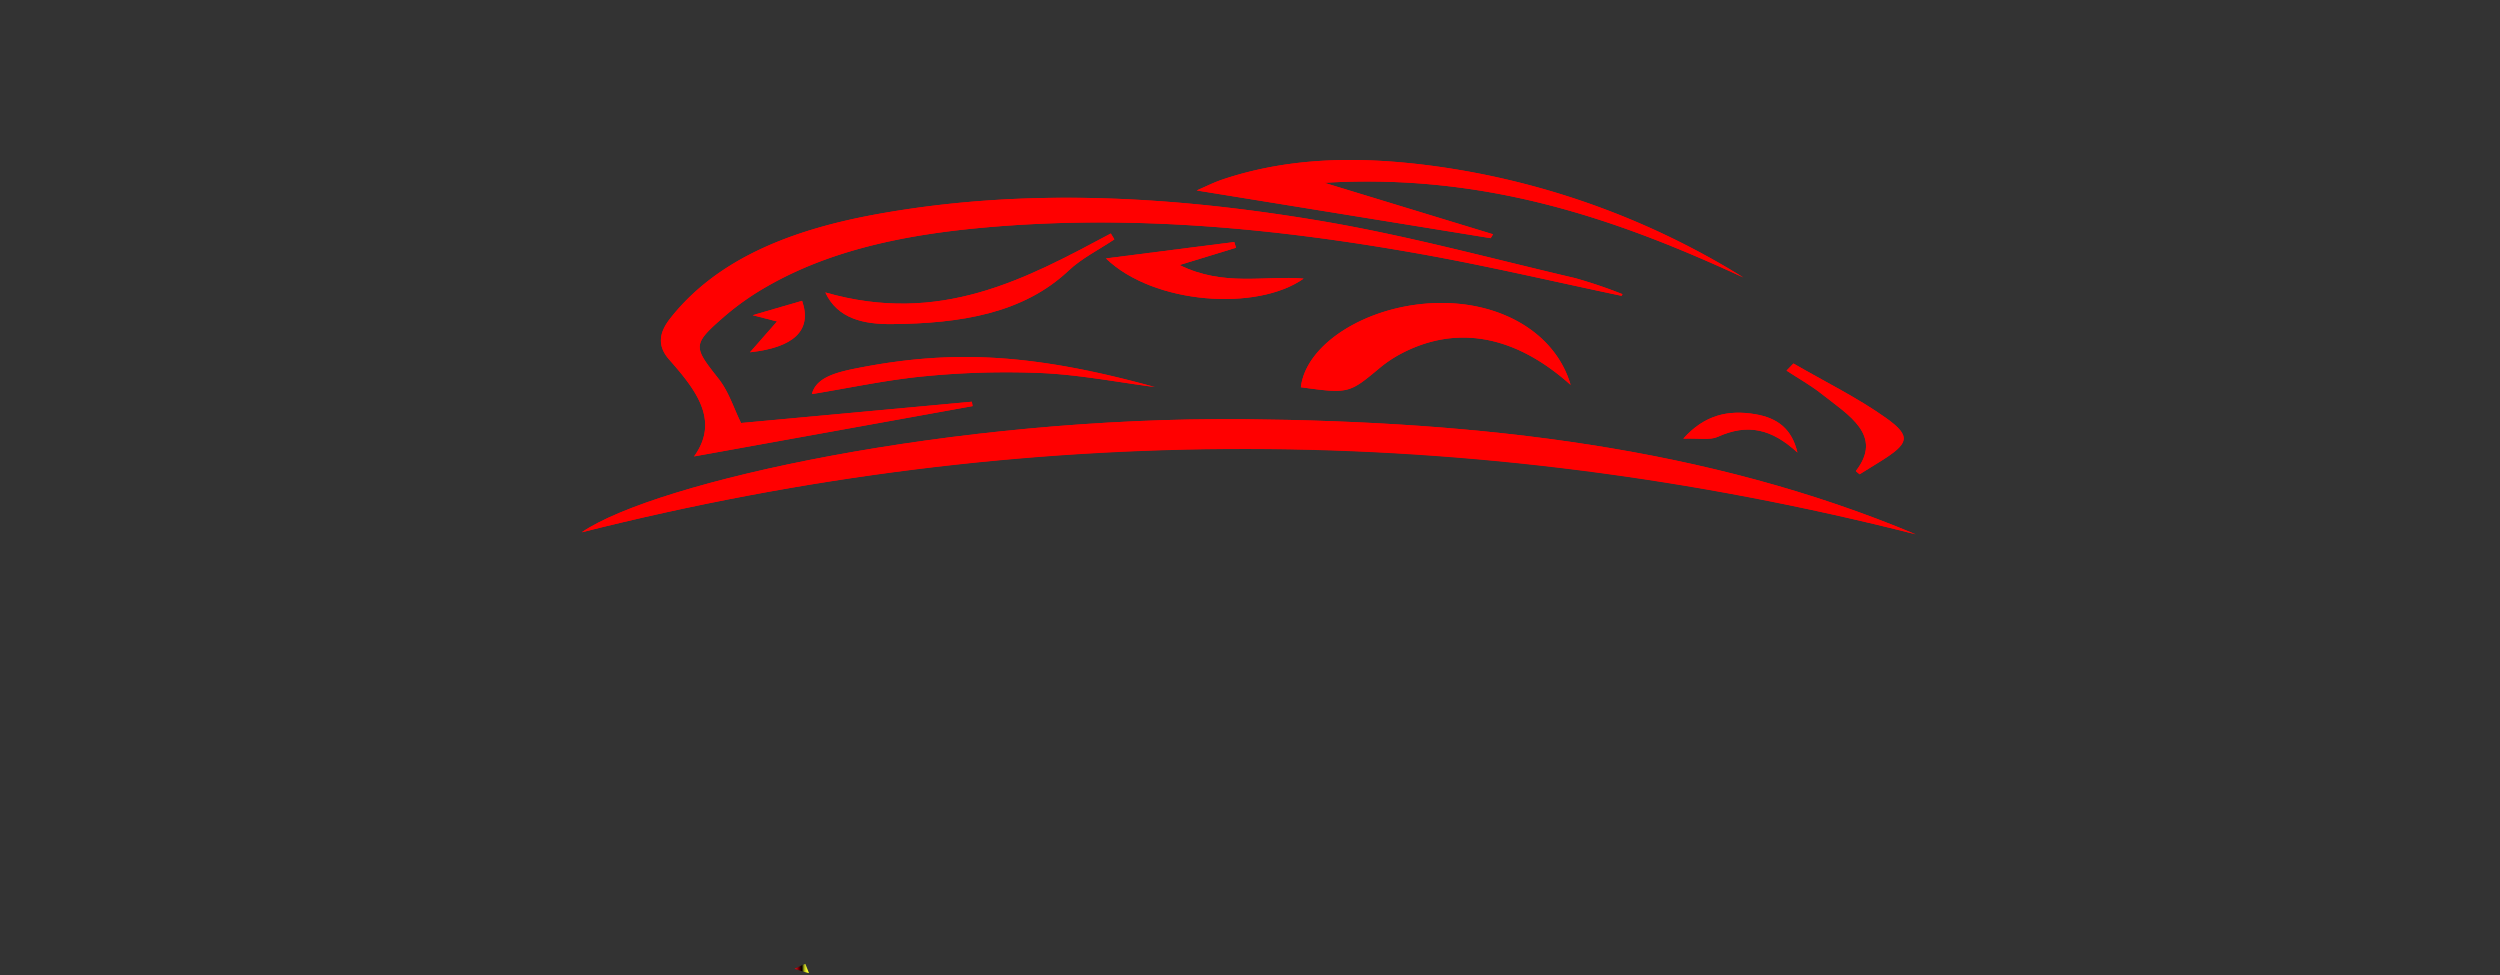 <svg xmlns="http://www.w3.org/2000/svg" xmlns:xlink="http://www.w3.org/1999/xlink" width="523" height="204" viewBox="0 0 523 204">
  <rect x="0" y="0" width="523" height="204" fill="#333333" stroke="none"/>
  <defs>
    <clipPath id="clip-path">
      <rect id="Rectángulo_3" data-name="Rectángulo 3" width="523" height="204" transform="translate(27 13)" fill="#fff" stroke="#d72638" stroke-width="1"/>
    </clipPath>
    <linearGradient id="linear-gradient" y1="0.501" x2="1" y2="0.501" gradientUnits="objectBoundingBox">
      <stop offset="0.078" stop-color="#e9000d"/>
      <stop offset="0.101" stop-color="#da000c"/>
      <stop offset="0.256" stop-color="#7e0007"/>
      <stop offset="0.381" stop-color="#3a0003"/>
      <stop offset="0.471" stop-color="#100001"/>
      <stop offset="0.517"/>
      <stop offset="0.552" stop-color="#2c2d07"/>
      <stop offset="0.594" stop-color="#5b5e0f"/>
      <stop offset="0.638" stop-color="#858917"/>
      <stop offset="0.685" stop-color="#a9ae1d"/>
      <stop offset="0.733" stop-color="#c6cb21"/>
      <stop offset="0.784" stop-color="#dce225"/>
      <stop offset="0.838" stop-color="#ecf228"/>
      <stop offset="0.899" stop-color="#f5fc2a"/>
      <stop offset="0.979" stop-color="#f8ff2a"/>
    </linearGradient>
  </defs>
  <g id="Enmascarar_grupo_1" data-name="Enmascarar grupo 1" transform="translate(-27 -13)" clip-path="url(#clip-path)">
    <g id="real" transform="translate(148.692 13)">
      <path id="Trazado_1" data-name="Trazado 1" d="M62.183,6.5" transform="translate(136.187 -6.5)" fill="#fff"/>
      <g id="Grupo_1" data-name="Grupo 1" transform="translate(31.916 184.249)">
        <path id="Trazado_4" data-name="Trazado 4" d="M22.223,82.728a24.8,24.8,0,0,1-3.032-.913c1.068-.492,1.638-.8,2.257-1.032" transform="translate(-6.584 -63.396)" fill="url(#linear-gradient)"/>
      </g>
      <g id="Grupo_2" data-name="Grupo 2" transform="translate(0 33.469)">
        <path id="Trazado_5" data-name="Trazado 5" d="M285.819,62.9c-43.5-18.278-91.127-23.6-140.237-24.08-61.175-.6-123.3,13.061-138.833,23.655Q145.838,27.421,285.819,62.9Z" transform="translate(-6.749 15.412)" fill="red"/>
        <path id="Trazado_6" data-name="Trazado 6" d="M212.349,42.248c.063-.111.132-.226.2-.337a101.728,101.728,0,0,0-9.911-3.358c-17.706-4.138-35.236-8.938-53.278-11.974-30.571-5.147-61.595-7.015-92.545-1.446-17.93,3.225-33.593,9.3-43.475,21.836-2.379,3.017-2.745,5.761-.224,8.623,5.6,6.346,10.622,12.75,5.206,20.257L76.582,65.322c-.049-.3-.1-.61-.151-.913-16.389,1.512-32.784,3.021-48.286,4.452-1.56-3.154-2.525-6.482-4.714-9.271-5.3-6.745-5.592-7.118,1.316-13.1A55.939,55.939,0,0,1,33.215,40.5c13.435-7.817,29.2-11.031,45.7-12.521,30.9-2.792,61.273.148,91.283,5.5C184.372,36.006,198.3,39.3,212.349,42.248Z" transform="translate(5.19 -13.833)" fill="red"/>
        <path id="Trazado_7" data-name="Trazado 7" d="M157.07,43.417A164.743,164.743,0,0,0,93.306,20.231C77.979,18.083,62.794,18,48.179,22.883c-1.926.643-3.69,1.553-5.475,2.315l61.5,9.984c.161-.274.322-.544.483-.817L69.389,23.6C103.09,21.589,130.511,31.136,157.07,43.417Z" transform="translate(85.96 -18.83)" fill="red"/>
        <path id="Trazado_8" data-name="Trazado 8" d="M105.219,46.983c-3.193-10.994-14.937-17.724-28.8-17.091-14.079.64-26.578,8.6-27.626,17.583,9.935,1.364,10.091,1.305,16.331-3.9a26.4,26.4,0,0,1,4.28-2.936C81.045,34.336,93.4,36.4,105.219,46.983Z" transform="translate(101.658 0.065)" fill="red"/>
        <path id="Trazado_9" data-name="Trazado 9" d="M81.459,25.719c-.249-.407-.5-.817-.746-1.224C62.851,34.04,45.038,43.735,20.99,36.828c2.569,5.517,8.034,6.667,13.952,6.615,14.2-.126,27.417-2.167,36.991-11.234C74.566,29.721,78.256,27.868,81.459,25.719Z" transform="translate(29.972 -9.116)" fill="red"/>
        <path id="Trazado_10" data-name="Trazado 10" d="M37.4,28.584c10,9.648,31.663,11.09,41.344,4.223-8.068-.7-16.658,1.753-25.964-2.844,5-1.531,8.414-2.577,11.827-3.62-.122-.4-.244-.8-.366-1.191C55.794,26.228,47.351,27.308,37.4,28.584Z" transform="translate(72.275 -7.99)" fill="red"/>
        <path id="Trazado_11" data-name="Trazado 11" d="M20.207,41.766c7.97-1.3,15.78-3,23.746-3.746a175.023,175.023,0,0,1,24.555-.643c7.863.385,15.629,1.9,23.439,2.918C66.767,33.357,50.022,32.444,30.439,36.2,25.779,37.1,21.123,38.094,20.207,41.766Z" transform="translate(27.952 7.205)" fill="red"/>
        <path id="Trazado_12" data-name="Trazado 12" d="M78.627,34.515c-.483.5-.96.995-1.443,1.49,2.437,1.6,5.05,3.062,7.268,4.815,5.713,4.508,13.026,8.694,7.259,16.156-.068.085.424.414.756.717,1.477-.917,2.959-1.827,4.426-2.748,5.845-3.661,6.5-5.17,1.155-8.989C92.121,41.715,85.145,38.294,78.627,34.515Z" transform="translate(174.864 8.062)" fill="red"/>
        <path id="Trazado_13" data-name="Trazado 13" d="M95.026,46.636c-1.155-4.9-4.1-7.218-8.843-8.017-5.728-.965-10.637.2-15.034,5.11,3.144-.115,5.616.34,7.156-.359C84.652,40.49,89.659,41.7,95.026,46.636Z" transform="translate(159.303 14.564)" fill="red"/>
        <path id="Trazado_14" data-name="Trazado 14" d="M17.154,32.693,22.244,34l-5.655,6.445c9.116-.995,13.055-4.552,10.891-10.761C24.506,30.552,21.61,31.4,17.154,32.693Z" transform="translate(18.623 -0.222)" fill="red"/>
        <path id="Trazado_15" data-name="Trazado 15" d="M285.819,62.9Q145.984,27.286,6.749,62.476C22.28,51.882,84.4,38.222,145.582,38.821,194.692,39.3,242.32,44.623,285.819,62.9Z" transform="translate(-6.749 15.412)" fill="red"/>
        <path id="Trazado_16" data-name="Trazado 16" d="M212.35,42.252c-14.045-2.947-27.977-6.246-42.153-8.775-30.015-5.351-60.381-8.294-91.283-5.5-16.5,1.49-32.267,4.7-45.7,12.521a56.219,56.219,0,0,0-8.468,5.991c-6.9,5.983-6.62,6.36-1.316,13.1,2.194,2.784,3.159,6.116,4.714,9.271,15.5-1.431,31.9-2.94,48.286-4.452.049.3.1.61.151.913L18.319,75.847c5.416-7.5.39-13.911-5.206-20.257-2.525-2.862-2.155-5.606.224-8.623,9.881-12.536,25.545-18.608,43.475-21.836,30.951-5.569,61.975-3.7,92.545,1.446,18.047,3.036,35.572,7.836,53.278,11.974a101.285,101.285,0,0,1,9.911,3.358C212.477,42.03,212.414,42.141,212.35,42.252Z" transform="translate(5.188 -13.838)" fill="red"/>
        <path id="Trazado_17" data-name="Trazado 17" d="M157.073,43.414C130.519,31.133,103.093,21.586,69.388,23.6l35.3,10.768c-.161.274-.322.544-.483.817L42.7,25.2c1.784-.762,3.549-1.671,5.475-2.315,14.615-4.881,29.8-4.8,45.127-2.651A164.7,164.7,0,0,1,157.073,43.414Z" transform="translate(85.956 -18.827)" fill="red"/>
        <path id="Trazado_18" data-name="Trazado 18" d="M105.216,46.983C93.394,36.4,81.041,34.336,69.4,40.641a26.2,26.2,0,0,0-4.28,2.936c-6.245,5.2-6.4,5.262-16.331,3.9,1.043-8.982,13.547-16.94,27.626-17.583C90.279,29.263,102.018,35.989,105.216,46.983Z" transform="translate(101.661 0.065)" fill="red"/>
        <path id="Trazado_19" data-name="Trazado 19" d="M81.455,25.719c-3.2,2.145-6.893,4-9.521,6.49-9.574,9.063-22.8,11.1-36.991,11.234-5.918.052-11.383-1.1-13.952-6.615C45.04,43.735,62.853,34.04,80.714,24.5,80.958,24.9,81.207,25.313,81.455,25.719Z" transform="translate(29.976 -9.116)" fill="red"/>
        <path id="Trazado_20" data-name="Trazado 20" d="M37.4,28.584l26.841-3.432c.122.4.244.8.366,1.191-3.412,1.043-6.82,2.089-11.827,3.62,9.306,4.6,17.9,2.148,25.964,2.844C69.054,39.674,47.4,38.228,37.4,28.584Z" transform="translate(72.275 -7.99)" fill="red"/>
        <path id="Trazado_21" data-name="Trazado 21" d="M20.207,41.765c.916-3.672,5.577-4.67,10.237-5.565,19.578-3.753,36.328-2.844,61.507,4.094-7.81-1.017-15.575-2.533-23.439-2.918a175.025,175.025,0,0,0-24.555.643C35.987,38.762,28.177,40.467,20.207,41.765Z" transform="translate(27.952 7.206)" fill="red"/>
        <path id="Trazado_22" data-name="Trazado 22" d="M78.623,34.515c6.518,3.779,13.494,7.2,19.427,11.437,5.348,3.82,4.69,5.329-1.155,8.989-1.467.921-2.949,1.83-4.426,2.747-.327-.3-.819-.632-.756-.717,5.762-7.462-1.55-11.648-7.259-16.156C82.236,39.067,79.618,37.6,77.185,36,77.658,35.51,78.141,35.014,78.623,34.515Z" transform="translate(174.868 8.062)" fill="red"/>
        <path id="Trazado_23" data-name="Trazado 23" d="M95.023,46.636C89.655,41.7,84.649,40.49,78.307,43.37c-1.54.7-4.012.244-7.156.359,4.4-4.907,9.306-6.076,15.034-5.11C90.913,39.417,93.867,41.732,95.023,46.636Z" transform="translate(159.307 14.564)" fill="red"/>
        <path id="Trazado_24" data-name="Trazado 24" d="M17.154,32.691l10.325-3.006c2.16,6.2-1.774,9.766-10.891,10.761L22.244,34C21.122,33.708,20,33.419,17.154,32.691Z" transform="translate(18.623 -0.22)" fill="red"/>
      </g>
    </g>
  </g>
</svg>
